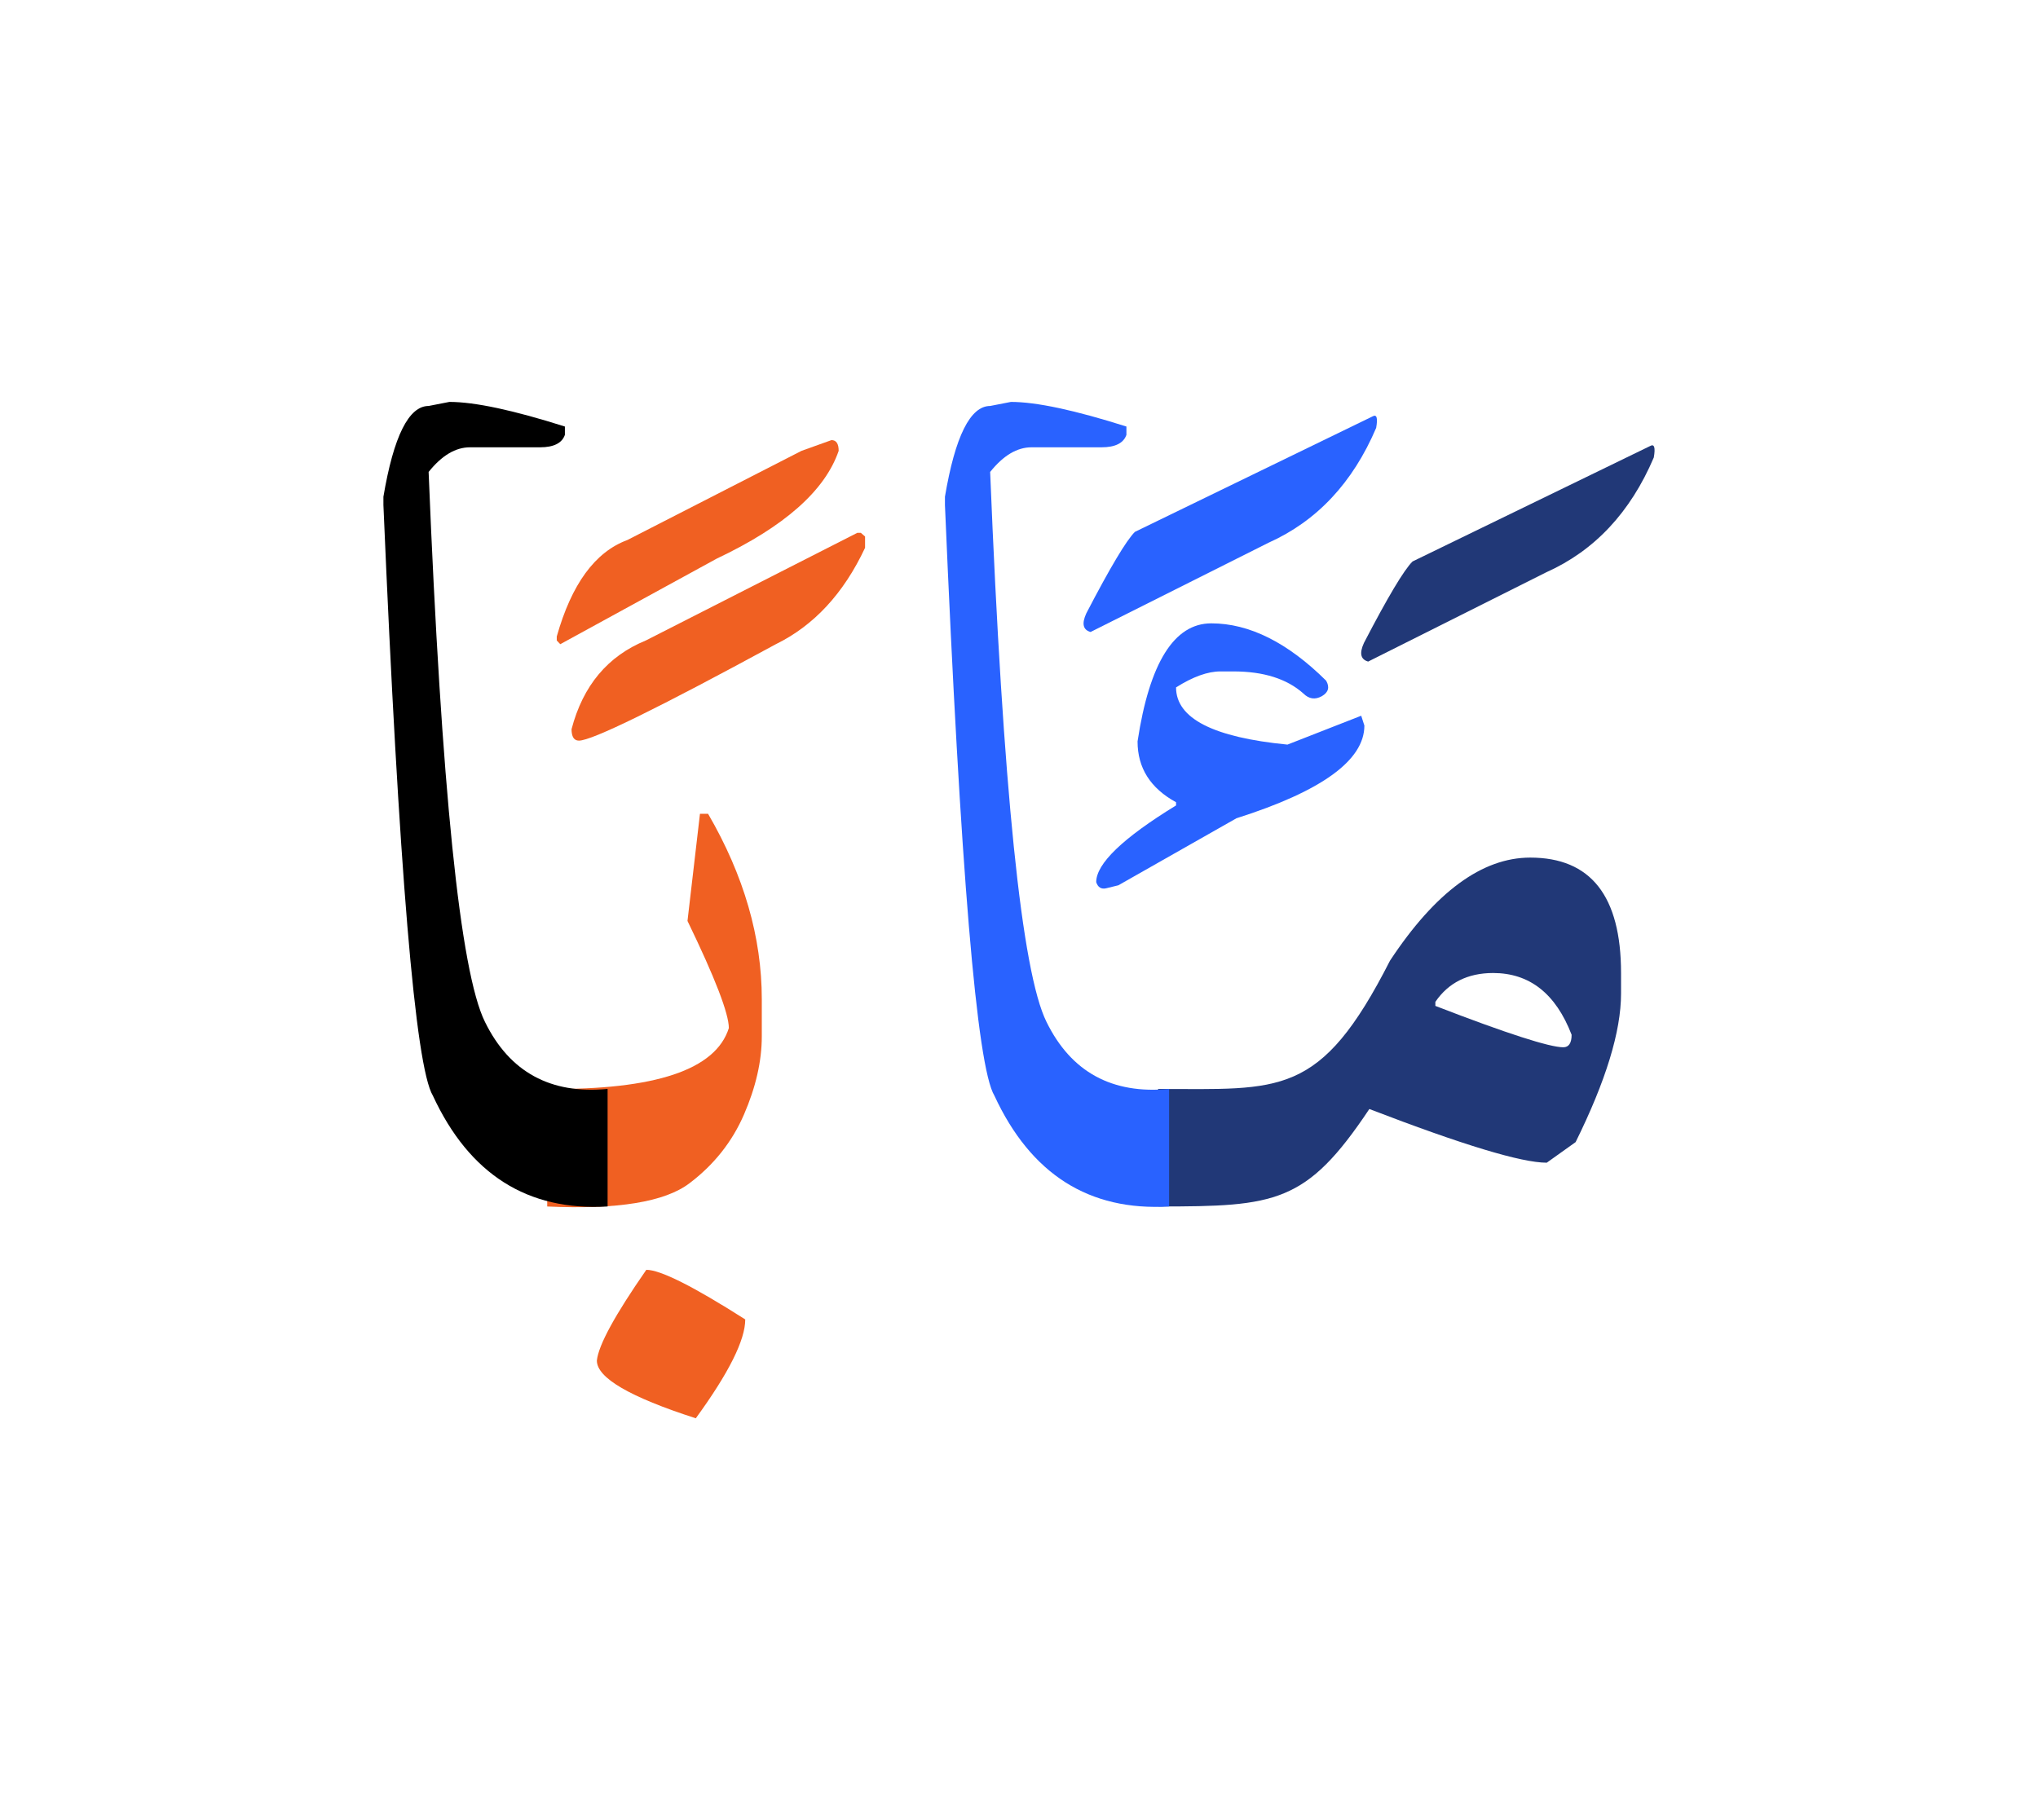 <svg id="vector" xmlns="http://www.w3.org/2000/svg" width="75" height="67" viewBox="0 0 83 73"><path fill="#213877" d="M47.166,43.784c4.977,0 6.598,0.371 9.443,-5.225c1.848,-2.802 3.756,-4.199 5.711,-4.199c2.465,0 3.699,1.563 3.699,4.701V39.9c0,1.541 -0.617,3.555 -1.85,6.049l-1.176,0.839c-1.039,0 -3.439,-0.731 -7.225,-2.187c-2.563,3.845 -3.816,3.97 -8.561,3.97h-0.043V43.784L47.166,43.784zM58.457,40.237v0.164c2.91,1.125 4.652,1.685 5.211,1.685c0.223,0 0.338,-0.172 0.338,-0.509c-0.646,-1.677 -1.713,-2.516 -3.197,-2.516C59.777,39.062 58.988,39.456 58.457,40.237z" id="path_0"/><path fill="#213877" d="M67.201,17.596c0.174,-0.101 0.223,0.058 0.152,0.466c-0.953,2.236 -2.416,3.799 -4.387,4.68l-7.246,3.633c-0.307,-0.086 -0.365,-0.336 -0.172,-0.759c0.967,-1.863 1.627,-2.967 1.979,-3.318L67.201,17.596z" id="path_1"/><path fill="#2962FF" d="M49.33,24.818c1.549,0 3.111,0.781 4.68,2.337c0.15,0.265 0.094,0.473 -0.178,0.631c-0.273,0.15 -0.523,0.114 -0.746,-0.107c-0.674,-0.603 -1.627,-0.903 -2.852,-0.903h-0.531c-0.516,0 -1.117,0.215 -1.807,0.651c0,1.262 1.514,2.035 4.537,2.33l3.004,-1.176l0.129,0.401c0,1.411 -1.734,2.673 -5.211,3.776l-4.809,2.73l-0.502,0.123c-0.193,0.042 -0.33,-0.037 -0.4,-0.252c0,-0.752 1.088,-1.799 3.252,-3.124v-0.13c-1.045,-0.572 -1.568,-1.396 -1.568,-2.479C46.814,26.424 47.818,24.818 49.33,24.818z" id="path_2"/><path fill="#2962FF" d="M55.896,16.39c0.172,-0.101 0.223,0.057 0.15,0.466c-0.953,2.235 -2.416,3.798 -4.387,4.68l-7.244,3.634c-0.309,-0.086 -0.367,-0.338 -0.174,-0.76c0.969,-1.863 1.627,-2.967 1.979,-3.318L55.896,16.39z" id="path_3"/><path fill="#2962FF" d="M47.615,48.571c-3.26,0.194 -5.633,-1.311 -7.117,-4.514c-0.717,-1.19 -1.383,-9.21 -2.014,-24.059v-0.338c0.416,-2.465 1.033,-3.697 1.842,-3.697l0.846,-0.165c1.033,0 2.602,0.337 4.703,1.003v0.338c-0.115,0.336 -0.453,0.508 -1.012,0.508h-2.852c-0.588,0 -1.146,0.33 -1.686,1.004c0.523,12.893 1.283,20.36 2.295,22.402c1.002,2.043 2.672,2.953 4.994,2.73V48.571z" id="path_4"/><path fill="#f06022" d="M26.322,51.151c0.574,0 1.914,0.674 4.029,2.021c0,0.838 -0.668,2.179 -2.014,4.027c-2.689,-0.867 -4.029,-1.648 -4.029,-2.351C24.373,54.22 25.047,52.987 26.322,51.151z" id="path_5"/><path fill="#f06022" d="M22.287,43.784c4.402,0.043 6.859,-0.781 7.396,-2.479c0,-0.588 -0.559,-2.043 -1.684,-4.365l0.508,-4.364h0.33c1.463,2.515 2.188,5.038 2.188,7.554v1.512c0,1.011 -0.244,2.071 -0.725,3.182c-0.48,1.111 -1.227,2.051 -2.223,2.803c-1.002,0.76 -2.93,1.075 -5.791,0.945V43.784z" id="path_6"/><path fill="#f06022" d="M35.059,21.131l0.172,0.15v0.459c-0.873,1.863 -2.084,3.167 -3.633,3.927c-4.816,2.616 -7.488,3.928 -8.02,3.928c-0.201,0 -0.301,-0.158 -0.301,-0.466c0.465,-1.777 1.477,-2.981 3.023,-3.612l8.615,-4.386H35.059z" id="path_7"/><path fill="#f06022" d="M33.863,17.354c0.193,0 0.293,0.143 0.293,0.437c-0.559,1.627 -2.215,3.089 -4.973,4.394l-6.365,3.482l-0.143,-0.15v-0.164c0.602,-2.129 1.555,-3.44 2.873,-3.928l7.096,-3.634L33.863,17.354z" id="path_8"/><path fill="#000000" d="M24.746,48.571c-3.26,0.194 -5.633,-1.311 -7.117,-4.514c-0.715,-1.19 -1.383,-9.21 -2.014,-24.059v-0.338c0.416,-2.465 1.033,-3.697 1.842,-3.697l0.846,-0.165c1.033,0 2.602,0.337 4.703,1.003v0.338c-0.115,0.336 -0.453,0.508 -1.012,0.508h-2.852c-0.588,0 -1.146,0.33 -1.686,1.004c0.523,12.893 1.283,20.36 2.295,22.402c1.002,2.043 2.672,2.953 4.994,2.73V48.571z" id="path_9"/></svg>